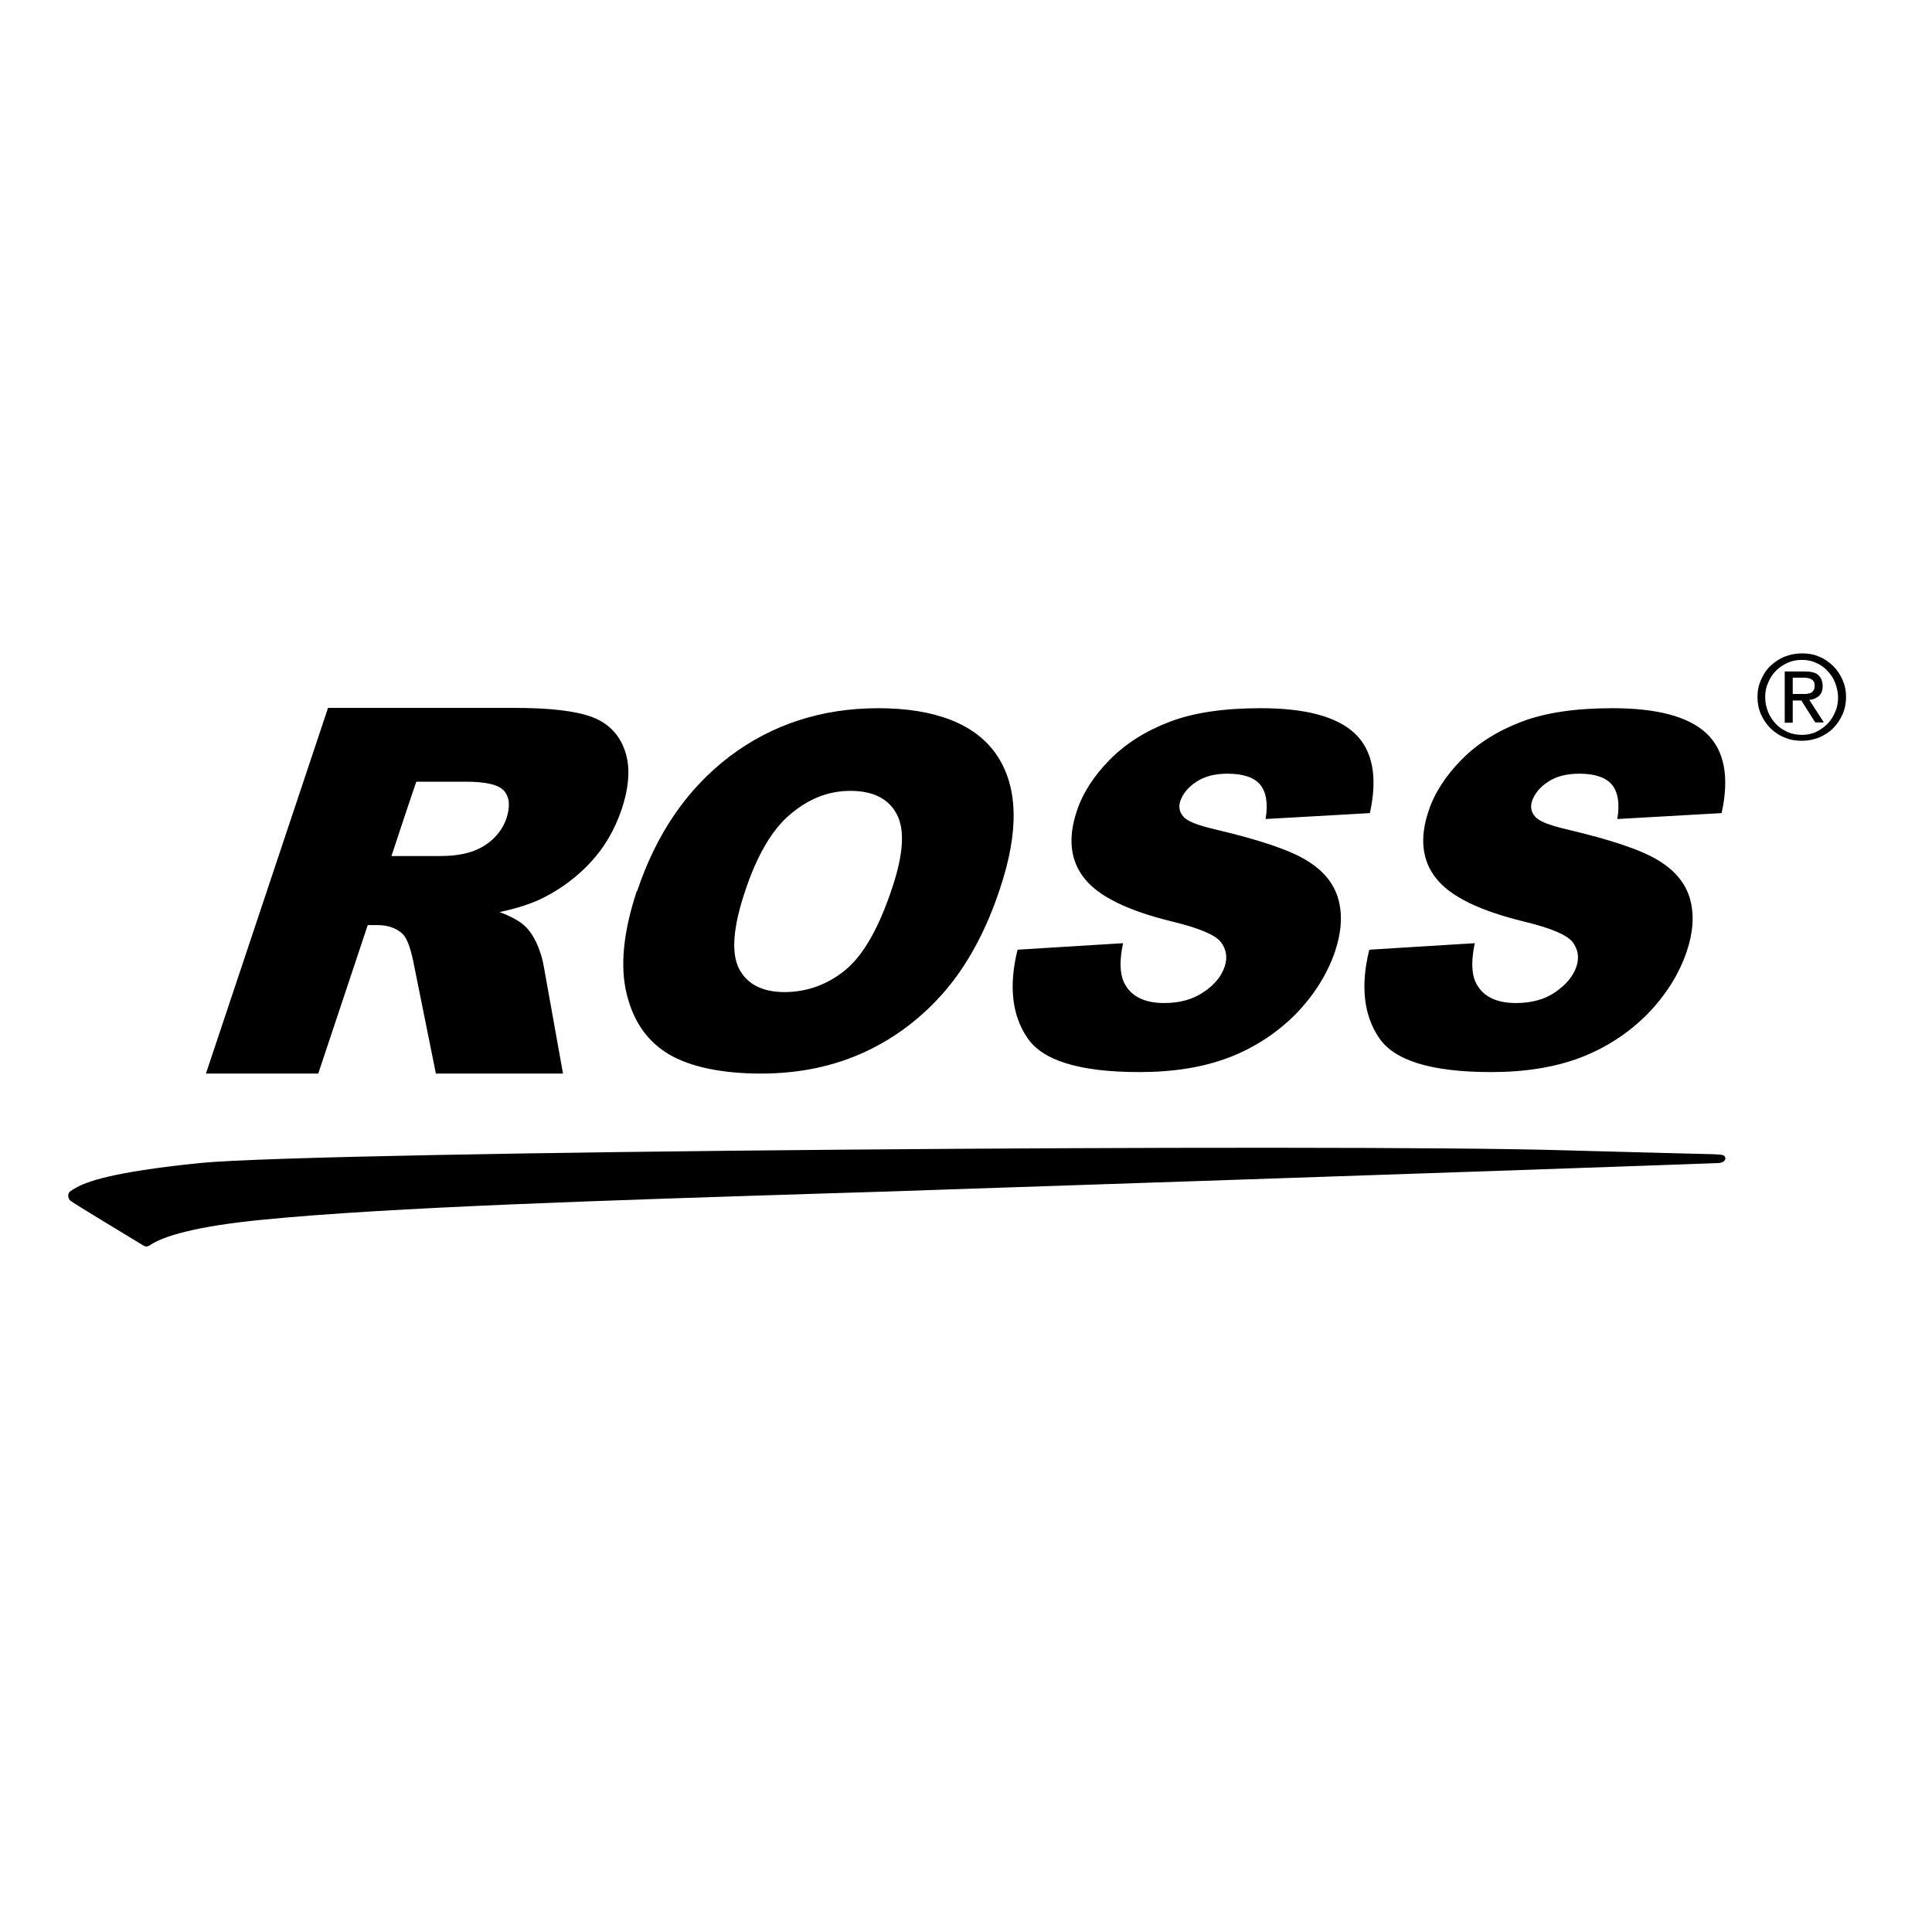 <?xml version="1.0" encoding="utf-8"?>
<!-- Generator: Adobe Illustrator 19.2.1, SVG Export Plug-In . SVG Version: 6.00 Build 0)  -->
<svg version="1.1" id="layer" xmlns="http://www.w3.org/2000/svg" xmlns:xlink="http://www.w3.org/1999/xlink" x="0px" y="0px"
	 viewBox="0 0 652 652" style="enable-background:new 0 0 652 652;" xml:space="preserve">
<path d="M597.5,224.7c-1.4,1.3-2.4,2.9-3.2,4.7c-0.8,1.8-1.2,3.7-1.2,5.8s0.4,4.1,1.2,5.9c0.8,1.8,1.9,3.4,3.2,4.7
	c1.4,1.3,2.9,2.4,4.8,3.1c1.8,0.8,3.7,1.1,5.8,1.1c2.1,0,3.9-0.4,5.8-1.1c1.8-0.8,3.4-1.8,4.7-3.1c1.3-1.3,2.4-2.9,3.2-4.7
	c0.8-1.8,1.2-3.8,1.2-5.9s-0.4-4-1.2-5.8c-0.8-1.8-1.9-3.4-3.2-4.7c-1.4-1.3-2.9-2.4-4.7-3.1c-1.8-0.8-3.7-1.1-5.8-1.1
	s-4,0.4-5.8,1.1C600.5,222.3,598.9,223.4,597.5,224.7z M599.3,244.3c-1.1-1.2-2-2.5-2.6-4c-0.6-1.5-1-3.2-1-5c0-1.8,0.3-3.4,1-4.9
	c0.6-1.5,1.5-2.9,2.6-4c1.1-1.1,2.4-2,3.9-2.7c1.5-0.7,3.1-1,4.9-1c1.8,0,3.3,0.3,4.8,1c1.5,0.7,2.8,1.5,3.8,2.7
	c1.1,1.1,2,2.4,2.6,4s1,3.2,1,4.9c0,1.8-0.3,3.5-1,5c-0.6,1.5-1.5,2.9-2.6,4c-1.1,1.1-2.4,2-3.8,2.7c-1.5,0.7-3,1-4.8,1
	c-1.7,0-3.4-0.3-4.9-1C601.7,246.3,600.4,245.5,599.3,244.3z"/>
<path d="M613.6,227.8c-1-0.9-2.5-1.2-4.6-1.2h-6.7v17.3h2.7v-7.5h2.9l4.7,7.4h2.9l-4.9-7.6c1.3-0.1,2.4-0.6,3.2-1.3
	c0.9-0.8,1.3-1.9,1.3-3.4C615.1,229.9,614.5,228.6,613.6,227.8L613.6,227.8L613.6,227.8z M609.5,234.2c-0.5,0-1.1,0-1.7,0h-2.8v-5.5
	h3.6c0.5,0,0.9,0,1.4,0.1s0.9,0.2,1.2,0.4c0.4,0.2,0.7,0.5,0.9,0.8c0.2,0.3,0.3,0.8,0.3,1.4c0,0.7-0.1,1.2-0.4,1.6
	c-0.2,0.4-0.6,0.7-1,0.9C610.5,234,610.1,234.1,609.5,234.2L609.5,234.2L609.5,234.2z M69.5,362.3l41.2-123.4h63.1
	c11.7,0,20.3,1,25.8,3c5.5,2,9.3,5.8,11.2,11.2c2,5.5,1.6,12.1-1,20c-2.3,6.8-5.7,12.7-10.3,17.7s-9.9,9-16,12.1
	c-3.9,2-8.8,3.6-14.9,4.9c4,1.5,6.8,3.1,8.4,4.6c3.4,3,5.8,9.1,6.6,14.2l6.4,35.7h-42.9l-7.6-37.7c-1-4.9-2.2-8.1-3.7-9.5
	c-2.1-1.9-4.9-2.9-8.3-2.9h-3.4l-16.7,50.1L69.5,362.3C69.5,362.3,69.5,362.3,69.5,362.3z M132.1,288.9h16c7.2,0,13.2-1.2,18-5.5
	c2.3-2.1,3.9-4.5,4.8-7.2c1.3-4,1.1-7-0.7-9.2c-1.8-2.2-6.2-3.2-13.1-3.2h-16.6C140.4,263.8,132.1,288.9,132.1,288.9z M215,300.8
	c6.5-19.5,16.9-34.6,31.2-45.5c14.3-10.8,31.1-16.3,50.2-16.3c19.1,0,33,5.3,40.1,16c7.1,10.7,7.4,25.6,1,44.8
	c-4.6,14-10.8,25.4-18.3,34.3c-7.6,8.9-16.6,15.9-27.1,20.8c-10.5,4.9-22.2,7.4-35.3,7.4c-13.1,0-23.6-2.2-30.9-6.4
	c-7.3-4.3-12.1-11-14.4-20.4c-2.3-9.3-1.2-20.9,3.4-34.8L215,300.8L215,300.8z M251.4,300.9c-4,12-4.7,20.7-2,26
	c2.7,5.2,7.8,7.9,15.4,7.9c7.6,0,14.7-2.6,20.8-7.7c6-5.1,11.2-14.4,15.6-27.8c3.7-11.2,4.2-19.4,1.4-24.6s-8-7.8-15.6-7.8
	c-7.6,0-14.1,2.7-20.3,7.9C260.5,280,255.4,288.8,251.4,300.9z M343.4,320.5l35.6-2.2c-1.2,5.7-1.1,10,0.2,13
	c2.2,4.8,6.8,7.2,13.7,7.2c5.2,0,9.6-1.2,13.3-3.7c3.6-2.4,6-5.3,7.1-8.6c1-3,0.6-5.8-1.3-8.3c-1.9-2.4-7.3-4.7-16.4-6.9
	c-14.8-3.6-24.7-8.4-29.5-14.4c-4.9-6-5.8-13.7-2.7-22.9c2-6.1,5.8-11.9,11.1-17.3c5.3-5.4,12.1-9.7,20.2-12.8
	c8.1-3.1,18.3-4.6,30.7-4.6c15.1,0,25.7,2.8,31.8,8.5c6,5.7,7.8,14.6,5.1,26.9l-35.2,2c0.9-5.3,0.2-9.2-1.9-11.7
	c-2.1-2.4-5.8-3.6-10.9-3.6c-4.3,0-7.8,0.9-10.5,2.7c-2.8,1.8-4.6,4-5.5,6.6c-0.6,1.9-0.3,3.6,1,5.1c1.2,1.6,4.8,3,10.8,4.4
	c14.8,3.5,25.1,6.9,30.9,10.5c5.8,3.5,9.3,8,10.7,13.2c1.4,5.2,1,11.1-1.2,17.6c-2.6,7.6-7,14.6-13.3,21.1
	c-6.4,6.4-13.9,11.3-22.5,14.6c-8.7,3.3-18.7,4.9-30.2,4.9c-20.2,0-32.8-3.9-37.9-11.7C341.5,342.5,340.4,332.6,343.4,320.5
	L343.4,320.5L343.4,320.5z M462.1,320.5l35.6-2.2c-1.2,5.7-1.1,10,0.2,13c2.2,4.8,6.8,7.2,13.7,7.2c5.2,0,9.7-1.2,13.3-3.7
	s6-5.3,7.1-8.6c1-3,0.6-5.8-1.3-8.3c-1.9-2.4-7.3-4.7-16.4-6.9c-14.8-3.6-24.7-8.4-29.5-14.4c-4.9-6-5.8-13.7-2.7-22.9
	c2-6.1,5.8-11.9,11.1-17.3c5.3-5.4,12.1-9.7,20.2-12.8c8.1-3.1,18.3-4.6,30.7-4.6c15.1,0,25.7,2.8,31.8,8.5c6,5.7,7.8,14.6,5.1,26.9
	l-35.2,2c0.9-5.3,0.2-9.2-1.9-11.7c-2.1-2.4-5.8-3.6-10.9-3.6c-4.3,0-7.8,0.9-10.5,2.7c-2.8,1.8-4.6,4-5.5,6.6
	c-0.6,1.9-0.3,3.6,1,5.1c1.2,1.6,4.8,3,10.8,4.4c14.8,3.5,25.1,6.9,30.9,10.5c5.8,3.5,9.3,8,10.7,13.2c1.4,5.2,1,11.1-1.2,17.6
	c-2.6,7.6-7,14.6-13.3,21.1c-6.4,6.4-13.9,11.3-22.5,14.6c-8.7,3.3-18.7,4.9-30.2,4.9c-20.2,0-32.8-3.9-37.9-11.7
	C460.2,342.5,459.1,332.6,462.1,320.5L462.1,320.5L462.1,320.5z M23.9,405.3c-0.8-0.5-1.5-2.4,0-3.4c0.4-0.3,0.9-0.6,1.8-1.1
	c3.2-1.8,11.2-5.2,41.7-8.3c39.9-4,383.7-6.6,460.6-4.3c21.5,0.6,34.1,0.9,41.7,1.1c8,0.2,10.4,0.2,11.6,0.5
	c1.2,0.2,1.6,2.1-0.7,2.6c-0.3,0.1-0.6,0.1-0.9,0.1l0,0c-3.4,0.2-130.4,4.6-259.5,8.9c-13.3,0.5-26.8,0.9-40,1.3
	c-75.9,2.4-148.6,4.7-191.3,8.9c-22.8,2.2-34,5.6-38.4,8.7c0,0-1,0.7-2,0.1C47.3,419.7,24.2,405.7,23.9,405.3L23.9,405.3L23.9,405.3
	z"/>
</svg>
